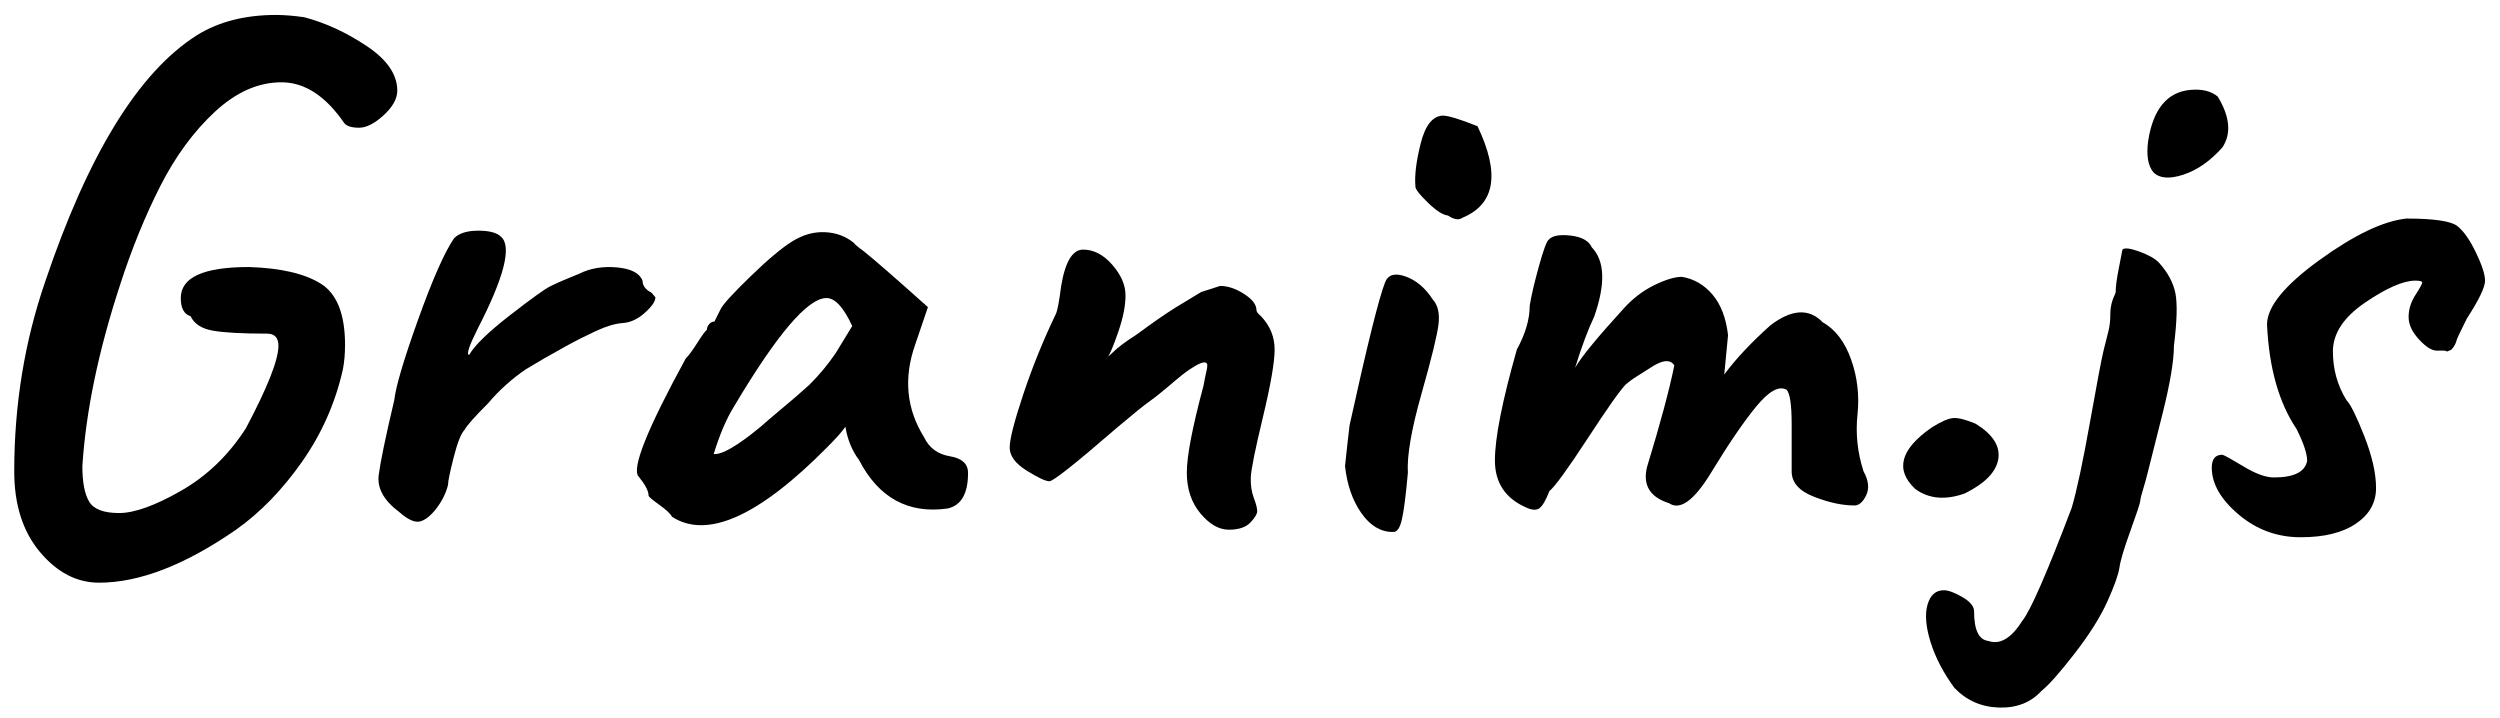 <svg xmlns="http://www.w3.org/2000/svg" viewBox="0 0 396.3 113.8">
<g>
<path d="M62.977,14.366c0,1.281-0.72,2.58-2.16,3.9c-1.44,1.32-2.741,1.98-3.9,1.98c-1.161,0-1.941-0.24-2.34-0.72
c-2.96-4.32-6.281-6.48-9.96-6.48c-3.681,0-7.2,1.56-10.56,4.68c-3.36,3.12-6.24,7.041-8.64,11.76c-2.4,4.721-4.521,9.92-6.36,15.6
c-3.44,10.481-5.441,20.082-6,28.801c0,2.561,0.36,4.439,1.08,5.64c0.72,1.2,2.299,1.8,4.74,1.8c2.439,0,5.719-1.18,9.84-3.54
c4.119-2.358,7.54-5.659,10.26-9.899c3.439-6.48,5.16-10.84,5.16-13.08c0-1.279-0.6-1.92-1.8-1.92c-4.001,0-6.881-0.16-8.64-0.48
c-1.761-0.318-2.921-1.08-3.48-2.279c-1.041-0.319-1.56-1.279-1.56-2.881c0-3.279,3.6-4.92,10.8-4.92
c5.04,0.161,8.838,1.041,11.4,2.641c2.559,1.601,3.84,4.841,3.84,9.72c0,1.44-0.12,2.76-0.36,3.96
c-1.2,5.279-3.36,10.14-6.48,14.58c-3.12,4.439-6.6,8.021-10.44,10.74c-8.082,5.598-15.321,8.398-21.72,8.398
c-3.521,0-6.641-1.619-9.36-4.859c-2.721-3.24-4.08-7.5-4.08-12.779c0-10.561,1.639-20.6,4.92-30.12
c6.799-20.16,14.799-33.16,24-39c3.439-2.16,7.639-3.24,12.6-3.24c1.279,0,2.76,0.12,4.44,0.36c3.36,0.881,6.66,2.4,9.9,4.56
C61.357,9.446,62.977,11.807,62.977,14.366z"></path>
    <path d="M75.815,36.566c1.759,0,2.959,0.32,3.601,0.96c1.759,1.521,0.519,6.401-3.721,14.64c-1.361,2.721-1.8,4.08-1.319,4.08
    c0.879-1.519,3.019-3.6,6.42-6.24c3.399-2.64,5.538-4.179,6.42-4.619c0.879-0.439,1.818-0.859,2.82-1.26
c0.999-0.4,1.578-0.641,1.739-0.721c1.759-0.879,3.76-1.219,6-1.02c2.239,0.2,3.601,0.899,4.08,2.1c0,0.801,0.48,1.439,1.44,1.92
l0.6,0.721c0,0.641-0.561,1.46-1.68,2.459c-1.121,1.002-2.28,1.541-3.48,1.62c-1.199,0.081-2.621,0.501-4.26,1.261
c-1.641,0.761-3.221,1.56-4.74,2.399c-1.521,0.84-2.66,1.481-3.42,1.92c-0.761,0.44-1.74,1.021-2.939,1.74
c-2.241,1.521-4.241,3.32-6,5.399c-2.16,2.16-3.401,3.561-3.721,4.201c-0.561,0.561-1.14,2.021-1.74,4.379
c-0.6,2.361-0.9,3.822-0.9,4.381c-0.321,1.28-0.92,2.501-1.8,3.66c-0.881,1.16-1.74,1.859-2.58,2.1s-1.941-0.24-3.3-1.44
c-2.48-1.839-3.581-3.819-3.3-5.94c0.279-2.118,1.099-6.06,2.46-11.819c0.24-2.16,1.5-6.42,3.78-12.78
c2.28-6.359,4.179-10.659,5.7-12.9C72.774,36.968,74.054,36.566,75.815,36.566z"></path>
    <path d="M102.815,78.566c0-0.721-0.521-1.72-1.561-3c-1.199-1.2,1.279-7.439,7.44-18.721c0.479-0.479,1.099-1.319,1.86-2.52
    c0.759-1.199,1.26-1.879,1.5-2.04c0-0.318,0.119-0.618,0.359-0.899c0.24-0.279,0.52-0.42,0.84-0.42l0.96-1.92
c0.319-0.721,1.879-2.439,4.681-5.16c2.799-2.719,5.04-4.6,6.72-5.641c1.68-1.039,3.399-1.519,5.16-1.439
c1.759,0.08,3.279,0.641,4.56,1.68c0.16,0.24,0.679,0.681,1.561,1.32c1.519,1.199,4.92,4.16,10.2,8.88l-2.04,6
c-1.842,5.28-1.361,10.16,1.439,14.64c0.799,1.68,2.16,2.682,4.08,3c1.92,0.32,2.88,1.2,2.88,2.641c0,3.281-1.08,5.16-3.24,5.64
c-6.239,0.881-10.92-1.681-14.04-7.681c-1.121-1.518-1.841-3.279-2.159-5.279c-0.561,0.801-1.481,1.841-2.761,3.119
c-10.88,11.041-19.121,14.761-24.72,11.16c-0.24-0.479-0.921-1.119-2.04-1.92C103.374,79.207,102.815,78.728,102.815,78.566z
    M131.015,47.246c-2.961,0-7.842,5.721-14.641,17.16c-1.2,1.92-2.279,4.439-3.239,7.561c1.278,0.16,3.759-1.279,7.439-4.32
c0.72-0.64,1.699-1.479,2.94-2.52c1.239-1.039,2.139-1.801,2.699-2.281c0.56-0.479,1.279-1.119,2.16-1.92
c1.519-1.518,2.88-3.158,4.08-4.92l2.641-4.319C133.734,48.728,132.375,47.246,131.015,47.246z"></path>
    <path d="M190.415,46.286l3-0.96c1.2,0,2.46,0.42,3.779,1.26c1.32,0.84,1.98,1.701,1.98,2.58c0,0.24,0.24,0.561,0.72,0.961
    c1.44,1.52,2.16,3.281,2.16,5.279c0,2-0.62,5.58-1.86,10.74c-1.241,5.16-1.88,8.34-1.92,9.54c-0.041,1.2,0.12,2.28,0.48,3.239
c0.36,0.961,0.54,1.662,0.54,2.101c0,0.44-0.36,1.04-1.08,1.8c-0.72,0.762-1.86,1.141-3.42,1.141c-1.561,0-3.061-0.859-4.5-2.58
c-1.44-1.72-2.16-3.88-2.16-6.48c0-2.599,0.88-7.18,2.64-13.74c0.079-0.479,0.16-0.9,0.24-1.26c0.079-0.359,0.139-0.639,0.18-0.84
c0.04-0.199,0.079-0.379,0.12-0.54c0.04-0.159,0.061-0.379,0.061-0.66c0-0.279-0.161-0.42-0.48-0.42c-0.32,0-0.821,0.2-1.5,0.601
c-0.681,0.4-1.319,0.84-1.92,1.319c-0.6,0.479-1.439,1.181-2.52,2.101s-2.021,1.66-2.82,2.22c-0.801,0.561-2.48,1.92-5.04,4.079
c-6.561,5.682-10.14,8.521-10.74,8.521c-0.6,0-1.8-0.559-3.6-1.68c-1.8-1.12-2.7-2.341-2.7-3.66s0.72-4.14,2.16-8.46
s3.159-8.56,5.16-12.721c0.24-0.479,0.52-1.959,0.84-4.439c0.64-3.84,1.8-5.76,3.479-5.76c1.681,0,3.22,0.801,4.62,2.4
c1.399,1.601,2.101,3.221,2.101,4.859c0,1.641-0.381,3.561-1.141,5.76c-0.761,2.201-1.301,3.501-1.619,3.9
c0.159-0.078,0.398-0.279,0.72-0.6c0.799-0.799,2.079-1.76,3.84-2.881c2.479-1.839,4.56-3.279,6.24-4.319L190.415,46.286z"></path>
    <path d="M219.575,44.727c0.479-1.2,1.56-1.5,3.239-0.9c1.681,0.6,3.12,1.82,4.32,3.66c0.799,0.881,1.099,2.181,0.9,3.9
    c-0.201,1.721-1.101,5.399-2.7,11.039c-1.602,5.641-2.321,9.822-2.16,12.541c-0.32,3.6-0.642,6.08-0.96,7.439
c-0.32,1.361-0.801,2-1.44,1.92c-1.92,0-3.581-0.999-4.979-3c-1.4-1.998-2.262-4.479-2.58-7.439c0.318-3.04,0.559-5.199,0.72-6.48
C216.734,54.687,218.615,47.127,219.575,44.727z M228.695,18.326c0.879,0,2.719,0.561,5.52,1.68c3.6,7.521,2.8,12.36-2.4,14.52
    c-0.561,0.401-1.319,0.281-2.279-0.36c-0.801-0.078-1.86-0.76-3.181-2.039c-1.319-1.279-1.979-2.12-1.979-2.521
c-0.161-1.759,0.12-4.06,0.84-6.9C225.934,19.868,227.093,18.407,228.695,18.326z"></path>
    <path d="M293.975,80.127c-1.92,0-4.062-0.46-6.42-1.381c-2.361-0.918-3.54-2.26-3.54-4.02v-7.44c0-3.198-0.281-5.04-0.84-5.521
    c-1.2-0.639-2.802,0.262-4.801,2.701c-2,2.441-4.361,5.9-7.08,10.379c-2.72,4.482-4.961,6.121-6.72,4.92
c-3.041-0.959-4.2-2.879-3.479-5.76c2.079-6.799,3.52-12.159,4.319-16.08c-0.641-1.038-1.961-0.879-3.96,0.48
c-0.239,0.161-0.62,0.401-1.14,0.721c-0.521,0.32-0.96,0.6-1.32,0.84c-0.359,0.239-0.779,0.561-1.26,0.959
c-0.881,0.882-2.9,3.741-6.06,8.58c-3.162,4.842-5.181,7.621-6.061,8.34c-0.561,1.44-1.08,2.341-1.56,2.701
c-0.48,0.359-1.161,0.341-2.04-0.061c-3.36-1.439-5.04-3.939-5.04-7.5c0-3.559,1.158-9.42,3.479-17.58
c1.359-2.479,2.04-4.8,2.04-6.96c0.24-1.519,0.721-3.579,1.44-6.181c0.72-2.598,1.239-4.02,1.56-4.26
c0.559-0.639,1.72-0.858,3.48-0.66c1.759,0.201,2.88,0.822,3.359,1.86c2.08,2.16,2.2,5.841,0.36,11.04
c-0.96,2.001-1.961,4.68-3,8.04c0.96-1.68,3.52-4.8,7.68-9.36c1.44-1.599,3.061-2.838,4.86-3.72c1.8-0.879,3.259-1.319,4.38-1.319
c1.92,0.32,3.54,1.26,4.86,2.819c1.319,1.56,2.14,3.702,2.46,6.421l-0.601,6.239c1.84-2.479,4.279-5.079,7.32-7.8
c3.36-2.56,6.12-2.719,8.28-0.48c1.999,1.121,3.499,3.081,4.5,5.881c0.999,2.801,1.339,5.721,1.02,8.76c-0.32,3.041,0,6.041,0.96,9
c0.799,1.439,0.939,2.699,0.42,3.779C295.314,79.586,294.695,80.127,293.975,80.127z"></path>
    <path d="M306.213,67.766c1.519-0.959,2.68-1.458,3.479-1.5c0.799-0.039,1.96,0.262,3.48,0.9c2.719,1.68,3.919,3.54,3.6,5.58
    c-0.32,2.04-2.081,3.861-5.279,5.46c-3.12,1.122-5.761,0.882-7.921-0.72C300.373,74.447,301.252,71.207,306.213,67.766z"></path>
    <path d="M308.133,93.566c0.72,0,1.7,0.359,2.939,1.08c1.241,0.719,1.86,1.479,1.86,2.279c0,2.959,0.761,4.52,2.28,4.68
    c1.839,0.641,3.639-0.439,5.399-3.24c1.279-1.602,3.88-7.559,7.8-17.879c0.799-2.719,1.759-7.219,2.881-13.5
c1.119-6.279,1.839-10.08,2.159-11.4c0.319-1.32,0.58-2.358,0.78-3.119c0.199-0.76,0.3-1.681,0.3-2.761
c0-1.079,0.279-2.179,0.84-3.3c0-0.96,0.181-2.319,0.54-4.08c0.36-1.759,0.54-2.68,0.54-2.76c0.319-0.318,1.2-0.22,2.641,0.3
c1.439,0.521,2.479,1.101,3.12,1.74c1.439,1.601,2.319,3.239,2.64,4.92c0.318,1.68,0.24,4.44-0.24,8.28
c0,2.399-0.62,6.06-1.859,10.979c-1.241,4.92-2.001,7.94-2.28,9.06c-0.281,1.122-0.54,2.061-0.78,2.82
c-0.24,0.762-0.381,1.341-0.42,1.74c-0.041,0.401-0.561,1.98-1.56,4.74c-1.002,2.76-1.581,4.699-1.74,5.82
c-0.161,1.119-0.801,2.918-1.92,5.398c-1.121,2.479-2.861,5.24-5.221,8.281c-2.36,3.039-4.101,4.998-5.22,5.879
c-1.68,1.84-3.921,2.719-6.72,2.641c-2.8-0.08-5.16-1.121-7.08-3.121c-1.759-2.398-3.019-4.82-3.78-7.26
c-0.759-2.441-0.919-4.42-0.479-5.939C305.994,94.324,306.854,93.566,308.133,93.566z M340.533,22.286
    c0.799-5.04,3.04-7.719,6.721-8.04c1.839-0.159,3.279,0.201,4.319,1.08c1.92,3.201,2.16,5.88,0.721,8.04
c-1.921,2.16-3.981,3.6-6.181,4.32c-2.201,0.72-3.78,0.6-4.74-0.36C340.492,26.288,340.212,24.607,340.533,22.286z"></path>
    <path d="M389.552,35.846c1,0.801,1.98,2.201,2.94,4.201s1.439,3.479,1.439,4.439c0,1.041-0.96,3.041-2.88,6
    c-1.04,2.081-1.58,3.221-1.62,3.42c-0.041,0.201-0.119,0.42-0.239,0.66s-0.201,0.381-0.24,0.42c-0.041,0.041-0.12,0.141-0.24,0.3
c-0.12,0.161-0.221,0.24-0.3,0.24c-0.081,0-0.18,0.041-0.3,0.12c-0.12,0.08-0.24,0.08-0.36,0c-0.12-0.079-0.581-0.1-1.38-0.061
c-0.801,0.041-1.761-0.539-2.88-1.74c-1.121-1.199-1.68-2.399-1.68-3.6c0-1.199,0.359-2.358,1.079-3.48
c0.721-1.119,1.08-1.779,1.08-1.979c0-0.198-0.359-0.3-1.08-0.3c-1.92,0-4.58,1.16-7.979,3.48c-3.401,2.32-5.1,4.9-5.1,7.739
c0,2.841,0.72,5.421,2.159,7.74c0.64,0.642,1.579,2.54,2.82,5.7c1.239,3.161,1.86,5.9,1.86,8.22c0,2.321-1.062,4.2-3.181,5.64
c-2.12,1.44-5.04,2.16-8.76,2.16s-7.001-1.199-9.84-3.6c-2.841-2.4-4.26-4.879-4.26-7.439c0-1.359,0.559-2.041,1.68-2.041
c0.318,0.081,1.44,0.701,3.36,1.86c1.92,1.161,3.52,1.74,4.8,1.74c3.198,0,4.959-0.88,5.28-2.64c0-1.12-0.561-2.8-1.681-5.041
c-2.801-4.158-4.361-9.678-4.68-16.56c0-2.8,2.76-6.198,8.28-10.2c5.52-3.999,10.119-6.199,13.8-6.6
C385.851,34.646,388.551,35.047,389.552,35.846z"></path>
</g>
</svg>